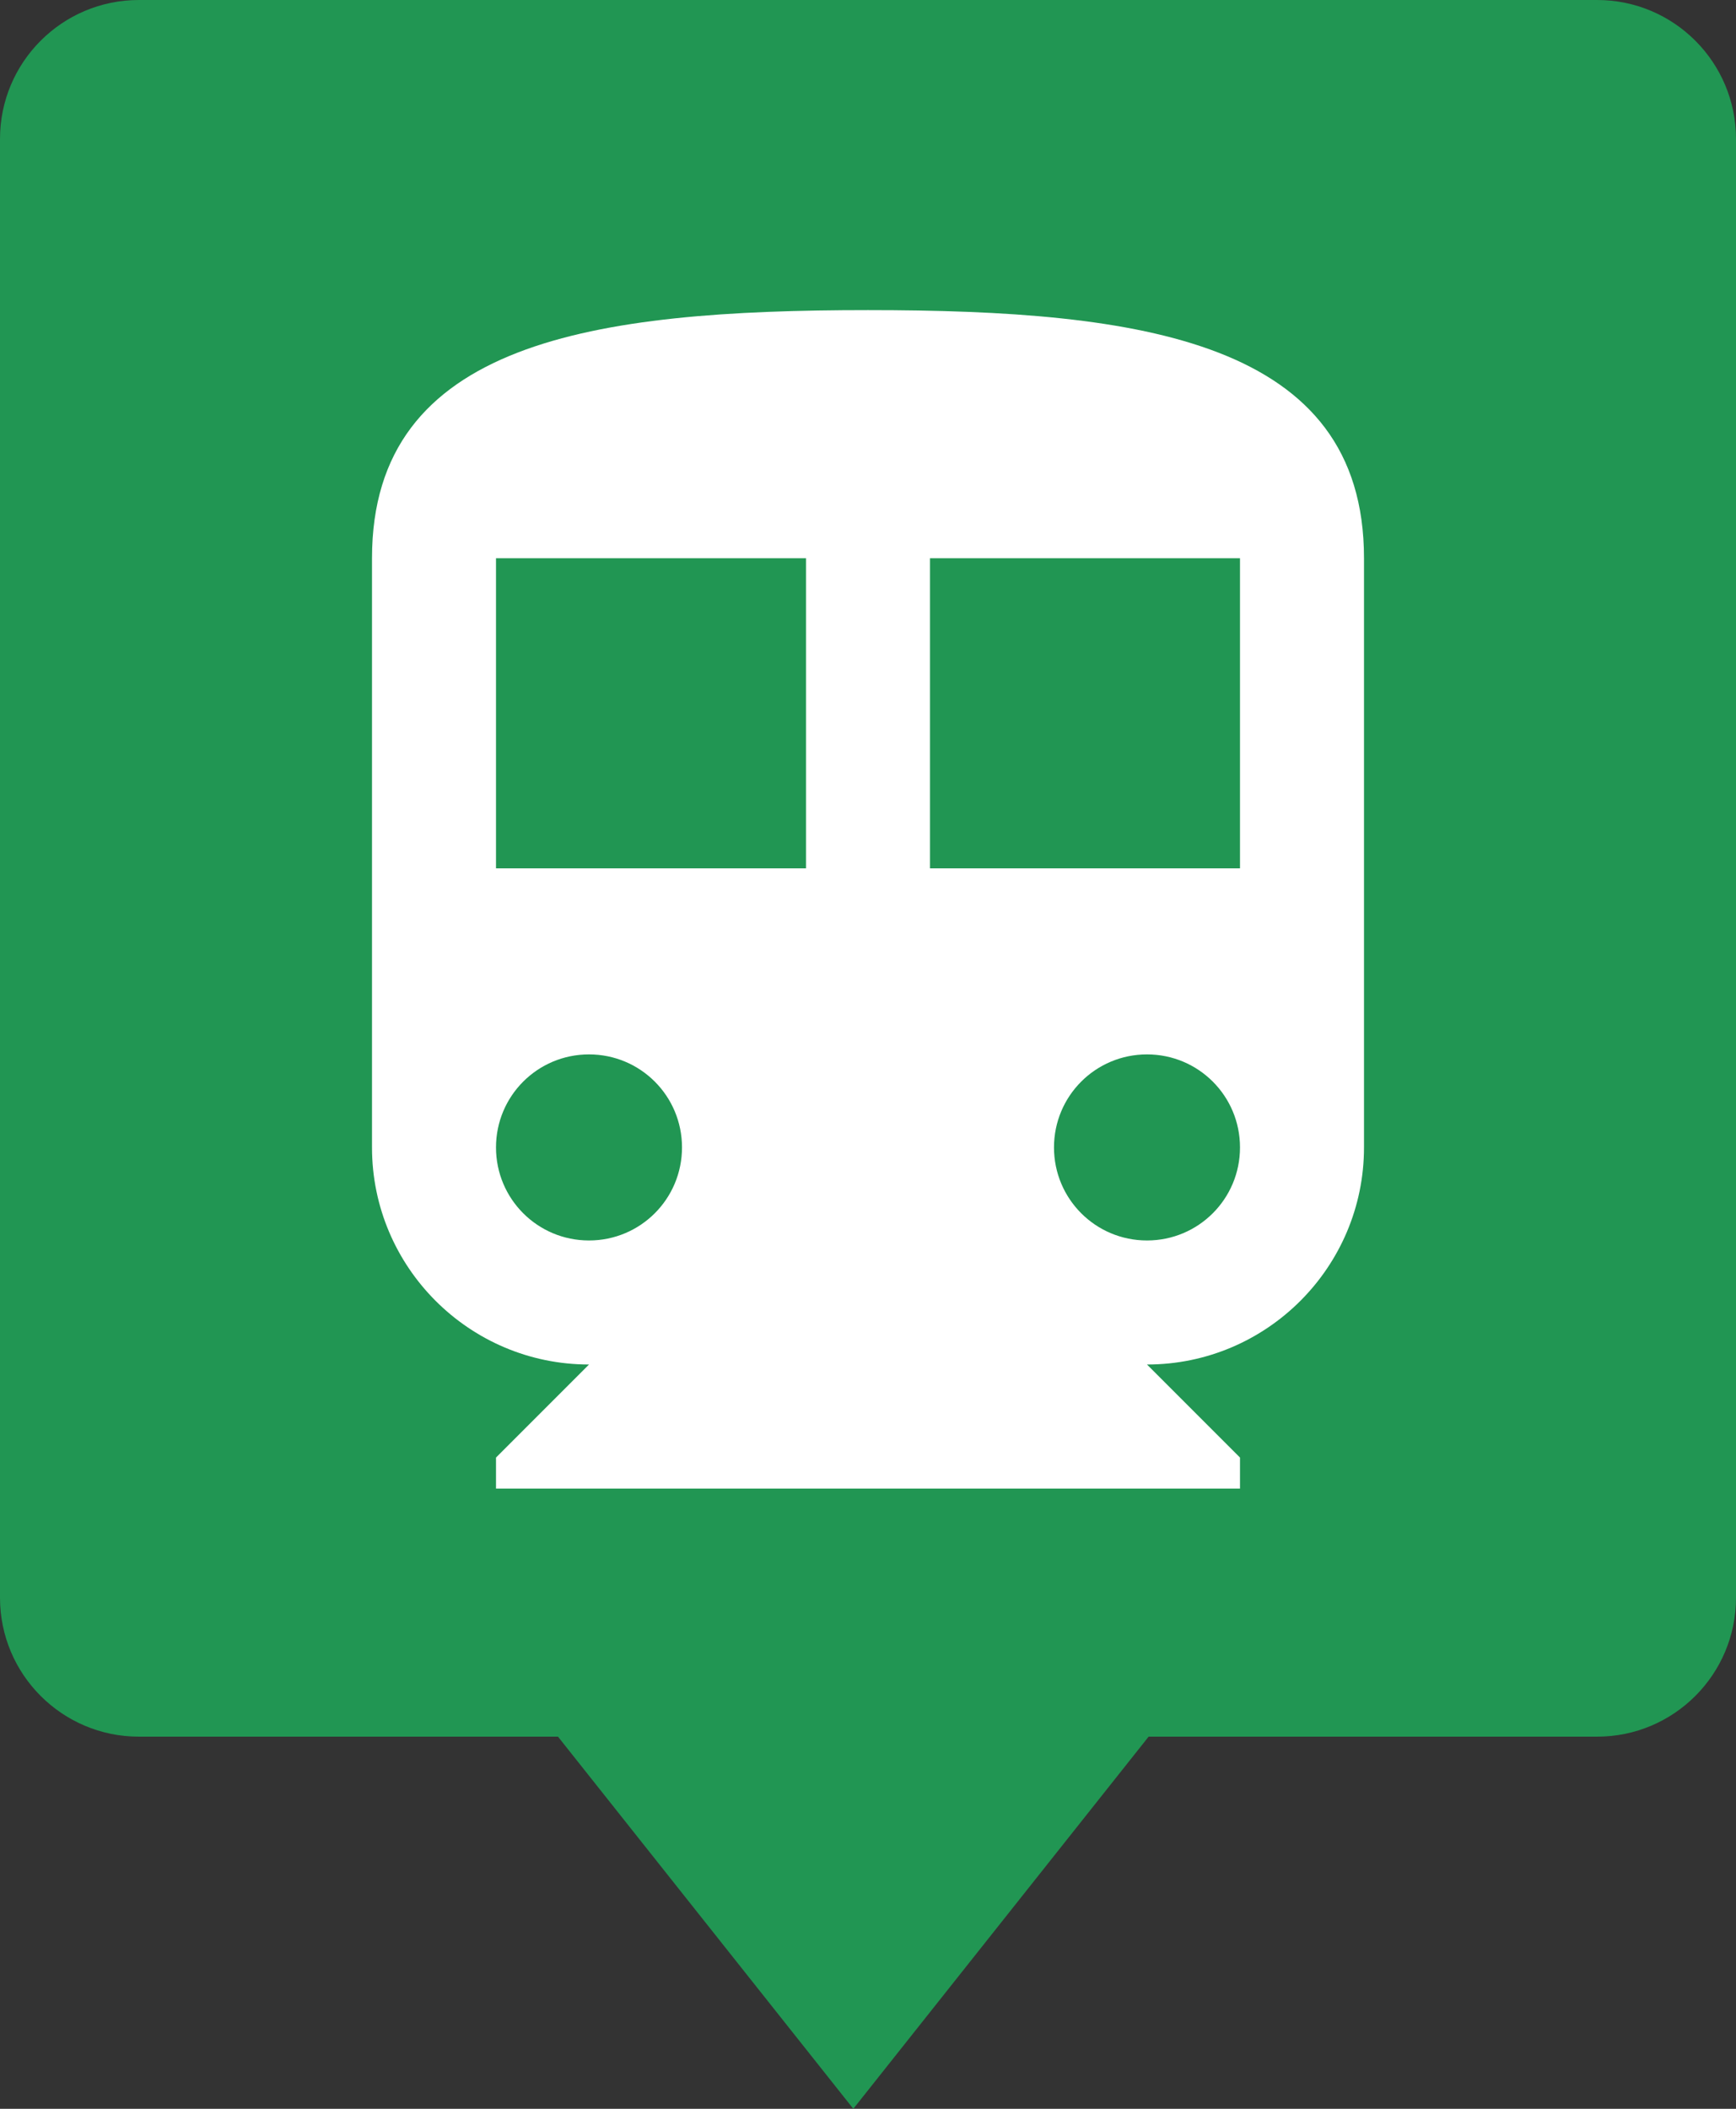 <svg width="28" height="34" viewBox="0 0 28 34" version="1.1" xmlns="http://www.w3.org/2000/svg" xmlns:xlink="http://www.w3.org/1999/xlink">
<rect x="0" y="0" width="28" height="34" fill="#333333" stroke="none"/>
<title>train</title>
<desc>Created using Figma</desc>
<g id="Canvas" transform="translate(-542 -958)">
<g id="train">
<g id="Group">
<g id="Rectangle 8">
<use xlink:href="#path0_fill" transform="translate(542 958)" fill="#219653"/>
</g>
<g id="Polygon">
<use xlink:href="#path1_fill" transform="matrix(1 0 0 -1 551 992)" fill="#219653"/>
</g>
</g>
<g id="ic_directions_subway_black_24px">
<g id="Vector">
<use xlink:href="#path2_fill" transform="translate(548 963)" fill="#FFFFFF"/>
</g>
</g>
</g>
</g>
<defs>
<path id="path0_fill" d="M 0 2.24C 0 1.003 1.003 0 2.24 0L 25.76 0C 26.997 0 28 1.003 28 2.24L 28 25.76C 28 26.997 26.997 28 25.76 28L 2.24 28C 1.003 28 0 26.997 0 25.76L 0 2.24Z"/>
<path id="path1_fill" d="M 4.763 0L 9.526 6L -3.91703e-09 6L 4.763 0Z"/>
<path id="path2_fill" d="M 8 0C 3.58 0 0 0.5 0 4L 0 13.5C 0 15.43 1.57 17 3.5 17L 2 18.5L 2 19L 14 19L 14 18.5L 12.5 17C 14.43 17 16 15.43 16 13.5L 16 4C 16 0.5 12.42 0 8 0ZM 3.5 15C 2.67 15 2 14.33 2 13.5C 2 12.67 2.67 12 3.5 12C 4.33 12 5 12.67 5 13.5C 5 14.33 4.33 15 3.5 15ZM 7 9L 2 9L 2 4L 7 4L 7 9ZM 12.5 15C 11.67 15 11 14.33 11 13.5C 11 12.67 11.67 12 12.5 12C 13.33 12 14 12.67 14 13.5C 14 14.33 13.33 15 12.5 15ZM 14 9L 9 9L 9 4L 14 4L 14 9Z"/>
</defs>
</svg>
